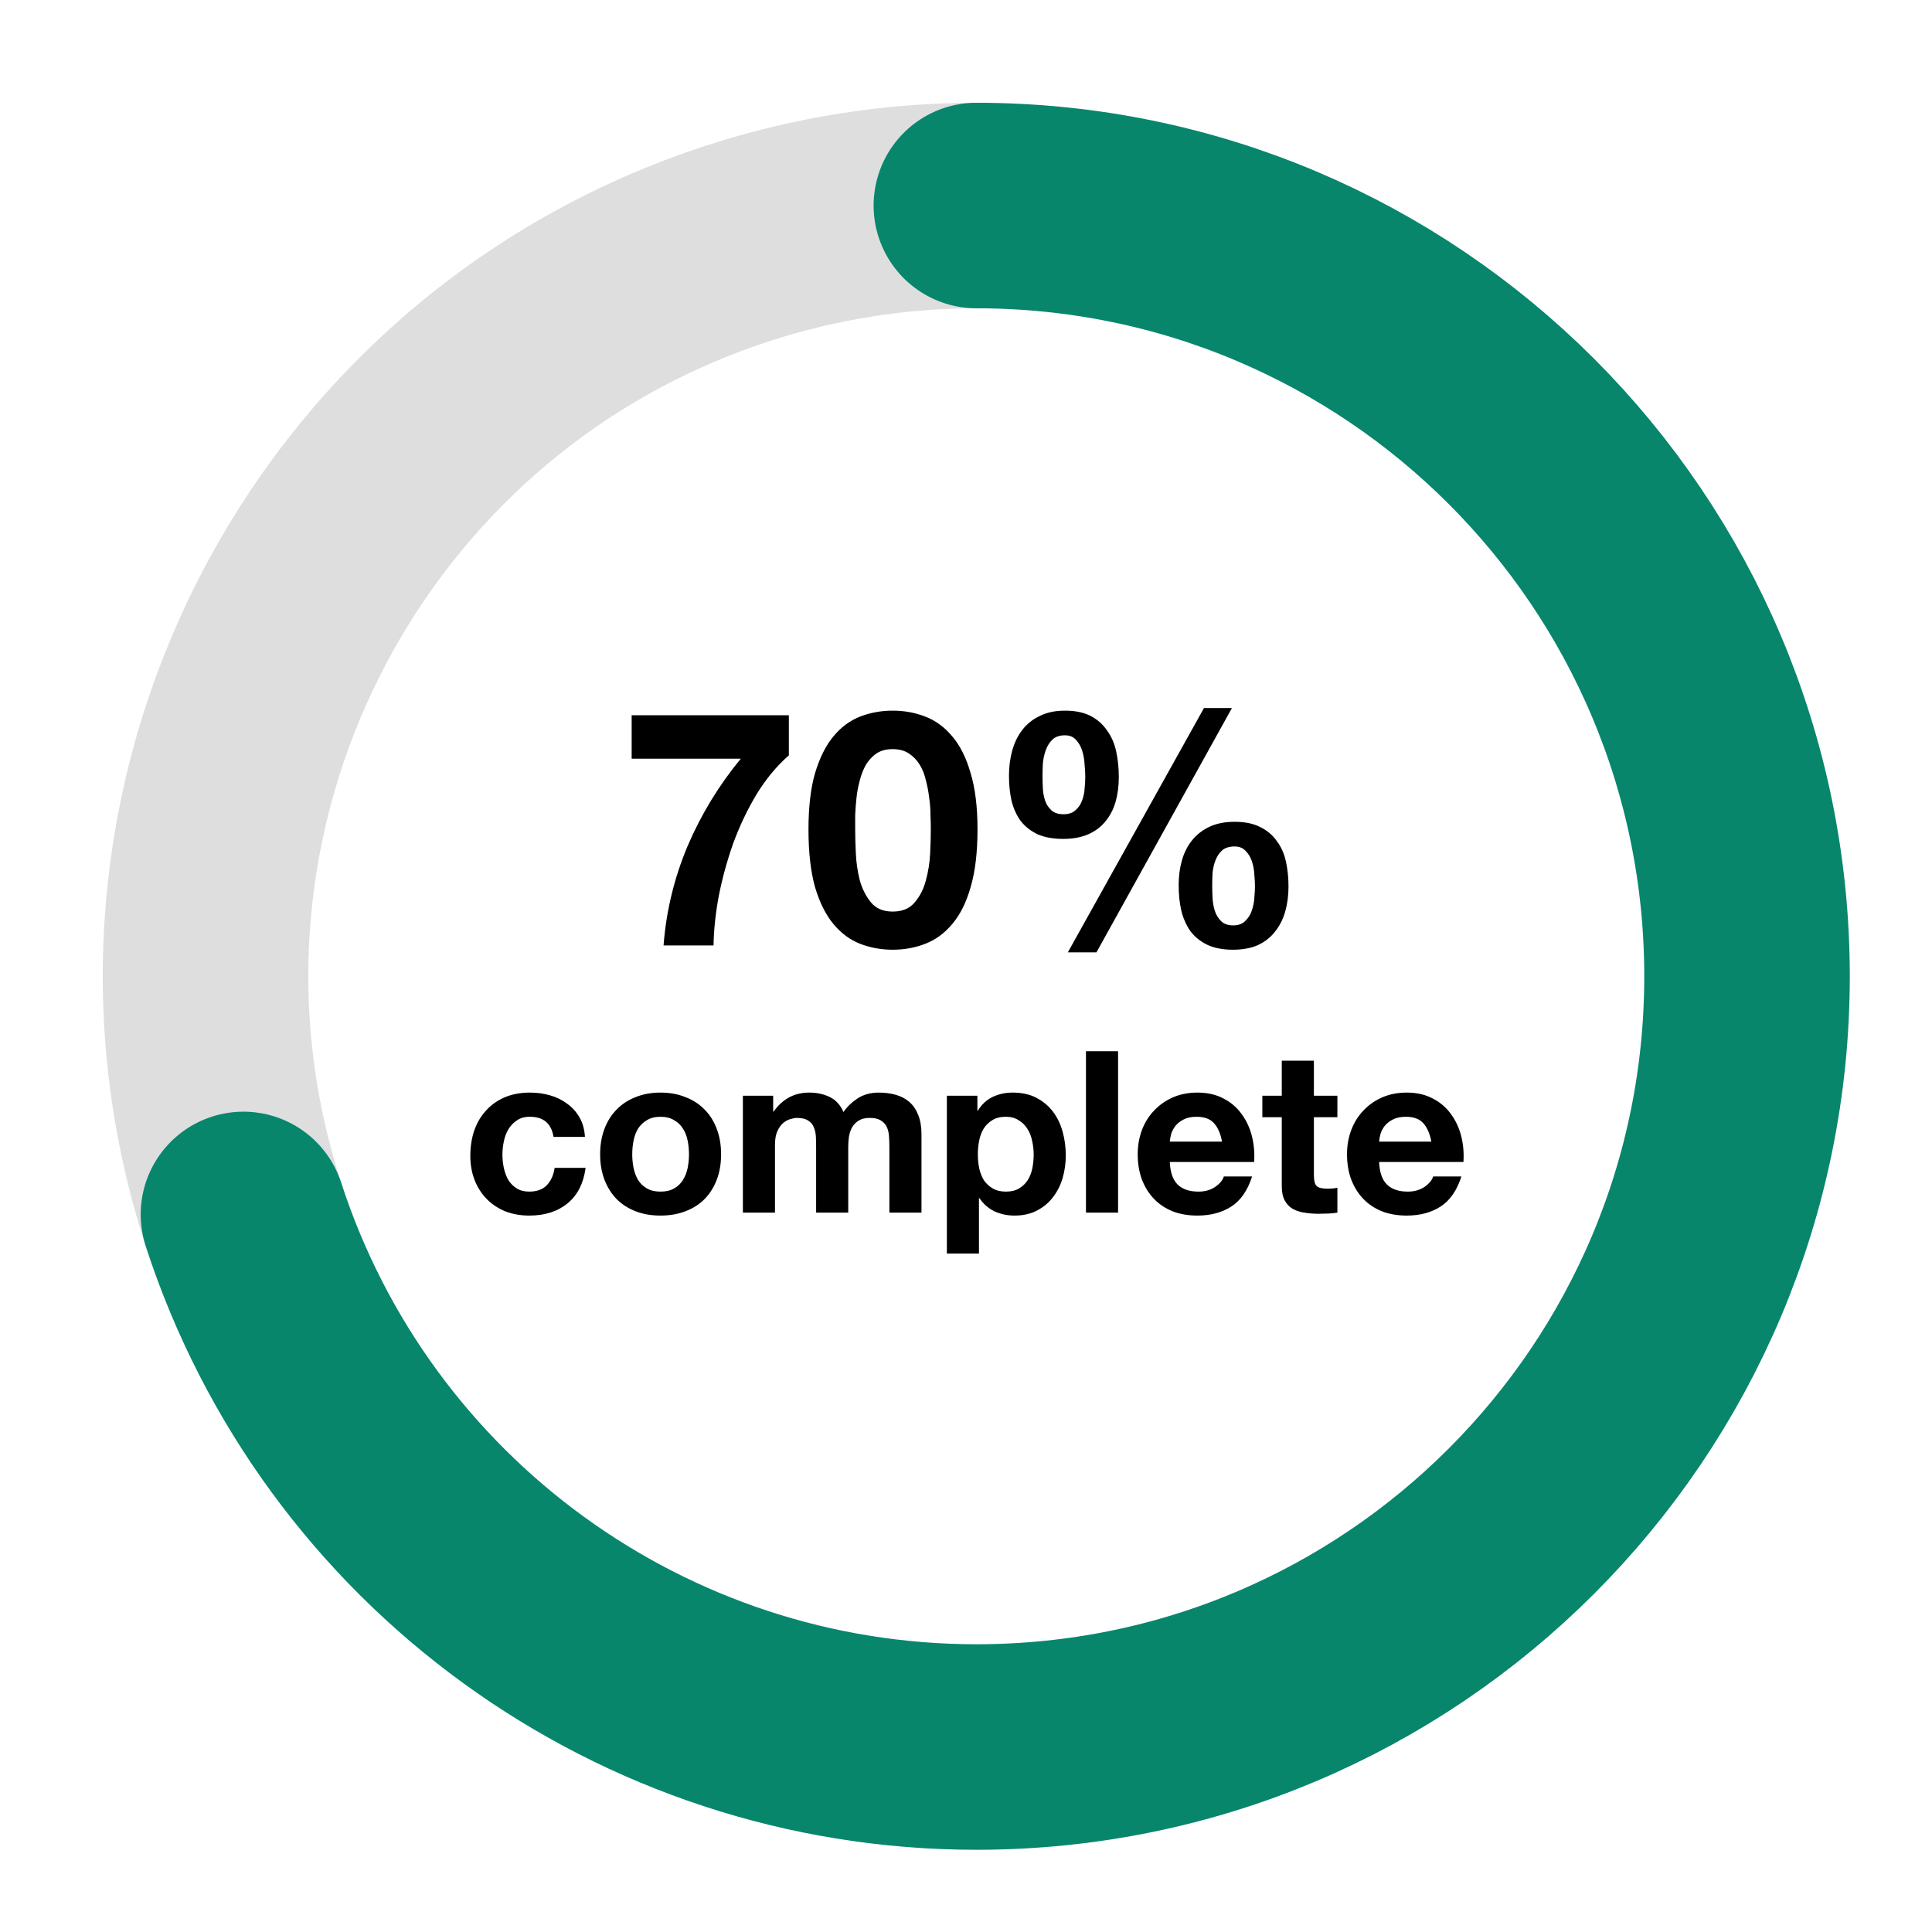 <svg width="94" height="94" viewBox="0 0 94 94" fill="none" xmlns="http://www.w3.org/2000/svg">
<rect width="94" height="94" fill="white"/>
<path d="M38.381 36.752V34.8H30.733V36.912H36.045C34.979 38.203 34.115 39.621 33.453 41.168C32.803 42.715 32.413 44.325 32.285 46H34.717C34.728 45.253 34.813 44.448 34.973 43.584C35.144 42.72 35.379 41.867 35.677 41.024C35.987 40.181 36.365 39.387 36.813 38.64C37.272 37.893 37.795 37.264 38.381 36.752ZM41.608 40.352C41.608 40.16 41.608 39.931 41.608 39.664C41.619 39.387 41.64 39.104 41.672 38.816C41.704 38.528 41.757 38.245 41.832 37.968C41.907 37.68 42.008 37.424 42.136 37.2C42.275 36.976 42.445 36.795 42.648 36.656C42.861 36.517 43.123 36.448 43.432 36.448C43.741 36.448 44.003 36.517 44.216 36.656C44.429 36.795 44.605 36.976 44.744 37.2C44.883 37.424 44.984 37.68 45.048 37.968C45.123 38.245 45.176 38.528 45.208 38.816C45.251 39.104 45.272 39.387 45.272 39.664C45.283 39.931 45.288 40.16 45.288 40.352C45.288 40.672 45.277 41.061 45.256 41.52C45.235 41.968 45.165 42.405 45.048 42.832C44.941 43.248 44.76 43.605 44.504 43.904C44.259 44.203 43.901 44.352 43.432 44.352C42.973 44.352 42.621 44.203 42.376 43.904C42.131 43.605 41.949 43.248 41.832 42.832C41.725 42.405 41.661 41.968 41.64 41.52C41.619 41.061 41.608 40.672 41.608 40.352ZM39.336 40.352C39.336 41.472 39.443 42.411 39.656 43.168C39.88 43.915 40.179 44.512 40.552 44.96C40.925 45.408 41.357 45.728 41.848 45.92C42.349 46.112 42.877 46.208 43.432 46.208C43.997 46.208 44.525 46.112 45.016 45.92C45.517 45.728 45.955 45.408 46.328 44.96C46.712 44.512 47.011 43.915 47.224 43.168C47.448 42.411 47.56 41.472 47.56 40.352C47.56 39.264 47.448 38.352 47.224 37.616C47.011 36.869 46.712 36.272 46.328 35.824C45.955 35.376 45.517 35.056 45.016 34.864C44.525 34.672 43.997 34.576 43.432 34.576C42.877 34.576 42.349 34.672 41.848 34.864C41.357 35.056 40.925 35.376 40.552 35.824C40.179 36.272 39.88 36.869 39.656 37.616C39.443 38.352 39.336 39.264 39.336 40.352ZM58.979 43.088C58.979 42.907 58.984 42.704 58.995 42.48C59.016 42.256 59.064 42.048 59.139 41.856C59.213 41.664 59.32 41.504 59.459 41.376C59.608 41.248 59.811 41.184 60.067 41.184C60.301 41.184 60.483 41.259 60.611 41.408C60.749 41.547 60.851 41.717 60.915 41.92C60.979 42.112 61.016 42.32 61.027 42.544C61.048 42.757 61.059 42.944 61.059 43.104C61.059 43.275 61.048 43.472 61.027 43.696C61.016 43.909 60.973 44.117 60.899 44.32C60.835 44.512 60.728 44.677 60.579 44.816C60.44 44.955 60.248 45.024 60.003 45.024C59.747 45.024 59.549 44.955 59.411 44.816C59.272 44.677 59.171 44.512 59.107 44.32C59.043 44.117 59.005 43.904 58.995 43.68C58.984 43.456 58.979 43.259 58.979 43.088ZM57.347 43.072C57.347 43.509 57.389 43.92 57.475 44.304C57.571 44.688 57.72 45.024 57.923 45.312C58.136 45.589 58.408 45.808 58.739 45.968C59.08 46.128 59.496 46.208 59.987 46.208C60.456 46.208 60.861 46.133 61.203 45.984C61.544 45.824 61.821 45.605 62.035 45.328C62.259 45.051 62.424 44.725 62.531 44.352C62.637 43.979 62.691 43.573 62.691 43.136C62.691 42.699 62.648 42.288 62.563 41.904C62.477 41.52 62.328 41.189 62.115 40.912C61.912 40.624 61.645 40.4 61.315 40.24C60.984 40.069 60.568 39.984 60.067 39.984C59.597 39.984 59.192 40.064 58.851 40.224C58.509 40.384 58.227 40.603 58.003 40.88C57.779 41.157 57.613 41.483 57.507 41.856C57.4 42.229 57.347 42.635 57.347 43.072ZM58.579 34.448L51.955 46.336H53.347L59.939 34.448H58.579ZM50.723 37.776C50.723 37.595 50.728 37.387 50.739 37.152C50.76 36.917 50.808 36.699 50.883 36.496C50.957 36.293 51.064 36.123 51.203 35.984C51.352 35.845 51.555 35.776 51.811 35.776C52.045 35.776 52.227 35.851 52.355 36C52.493 36.149 52.595 36.331 52.659 36.544C52.723 36.757 52.76 36.981 52.771 37.216C52.792 37.44 52.803 37.632 52.803 37.792C52.803 37.963 52.792 38.155 52.771 38.368C52.76 38.571 52.717 38.768 52.643 38.96C52.579 39.141 52.472 39.296 52.323 39.424C52.184 39.552 51.992 39.616 51.747 39.616C51.491 39.616 51.293 39.552 51.155 39.424C51.016 39.296 50.915 39.141 50.851 38.96C50.787 38.768 50.749 38.565 50.739 38.352C50.728 38.139 50.723 37.947 50.723 37.776ZM49.091 37.744C49.091 38.181 49.133 38.592 49.219 38.976C49.315 39.349 49.464 39.675 49.667 39.952C49.88 40.219 50.152 40.432 50.483 40.592C50.824 40.741 51.24 40.816 51.731 40.816C52.2 40.816 52.605 40.741 52.947 40.592C53.288 40.443 53.565 40.235 53.779 39.968C54.003 39.701 54.168 39.387 54.275 39.024C54.381 38.651 54.435 38.245 54.435 37.808C54.435 37.371 54.392 36.955 54.307 36.56C54.221 36.165 54.072 35.824 53.859 35.536C53.656 35.237 53.389 35.003 53.059 34.832C52.728 34.661 52.312 34.576 51.811 34.576C51.341 34.576 50.936 34.661 50.595 34.832C50.253 34.992 49.971 35.216 49.747 35.504C49.523 35.792 49.357 36.128 49.251 36.512C49.144 36.896 49.091 37.307 49.091 37.744ZM26.931 55.315H28.46C28.438 54.948 28.35 54.633 28.196 54.369C28.042 54.098 27.84 53.874 27.591 53.698C27.349 53.515 27.07 53.379 26.755 53.291C26.447 53.203 26.124 53.159 25.787 53.159C25.325 53.159 24.914 53.236 24.555 53.39C24.195 53.544 23.891 53.76 23.642 54.039C23.392 54.31 23.202 54.637 23.07 55.018C22.945 55.392 22.883 55.799 22.883 56.239C22.883 56.664 22.953 57.057 23.092 57.416C23.231 57.768 23.425 58.072 23.675 58.329C23.924 58.586 24.225 58.787 24.577 58.934C24.936 59.073 25.328 59.143 25.754 59.143C26.509 59.143 27.129 58.945 27.613 58.549C28.097 58.153 28.39 57.577 28.493 56.822H26.986C26.934 57.174 26.806 57.456 26.601 57.669C26.403 57.874 26.117 57.977 25.743 57.977C25.501 57.977 25.296 57.922 25.127 57.812C24.958 57.702 24.823 57.563 24.72 57.394C24.625 57.218 24.555 57.024 24.511 56.811C24.467 56.598 24.445 56.389 24.445 56.184C24.445 55.971 24.467 55.759 24.511 55.546C24.555 55.326 24.628 55.128 24.731 54.952C24.841 54.769 24.98 54.622 25.149 54.512C25.317 54.395 25.526 54.336 25.776 54.336C26.443 54.336 26.828 54.662 26.931 55.315ZM30.761 56.162C30.761 55.935 30.783 55.711 30.827 55.491C30.871 55.271 30.945 55.077 31.047 54.908C31.157 54.739 31.3 54.604 31.476 54.501C31.652 54.391 31.872 54.336 32.136 54.336C32.4 54.336 32.62 54.391 32.796 54.501C32.98 54.604 33.123 54.739 33.225 54.908C33.335 55.077 33.412 55.271 33.456 55.491C33.5 55.711 33.522 55.935 33.522 56.162C33.522 56.389 33.5 56.613 33.456 56.833C33.412 57.046 33.335 57.24 33.225 57.416C33.123 57.585 32.98 57.72 32.796 57.823C32.62 57.926 32.4 57.977 32.136 57.977C31.872 57.977 31.652 57.926 31.476 57.823C31.3 57.72 31.157 57.585 31.047 57.416C30.945 57.24 30.871 57.046 30.827 56.833C30.783 56.613 30.761 56.389 30.761 56.162ZM29.199 56.162C29.199 56.617 29.269 57.027 29.408 57.394C29.548 57.761 29.746 58.076 30.002 58.34C30.259 58.597 30.567 58.795 30.926 58.934C31.286 59.073 31.689 59.143 32.136 59.143C32.584 59.143 32.987 59.073 33.346 58.934C33.713 58.795 34.025 58.597 34.281 58.34C34.538 58.076 34.736 57.761 34.875 57.394C35.015 57.027 35.084 56.617 35.084 56.162C35.084 55.707 35.015 55.297 34.875 54.93C34.736 54.556 34.538 54.241 34.281 53.984C34.025 53.72 33.713 53.518 33.346 53.379C32.987 53.232 32.584 53.159 32.136 53.159C31.689 53.159 31.286 53.232 30.926 53.379C30.567 53.518 30.259 53.72 30.002 53.984C29.746 54.241 29.548 54.556 29.408 54.93C29.269 55.297 29.199 55.707 29.199 56.162ZM36.144 53.313V59H37.706V55.7C37.706 55.421 37.746 55.198 37.827 55.029C37.907 54.853 38.003 54.721 38.113 54.633C38.23 54.538 38.347 54.475 38.465 54.446C38.59 54.409 38.688 54.391 38.762 54.391C39.011 54.391 39.198 54.435 39.323 54.523C39.455 54.604 39.547 54.714 39.598 54.853C39.657 54.992 39.69 55.146 39.697 55.315C39.704 55.476 39.708 55.641 39.708 55.81V59H41.27V55.832C41.27 55.656 41.281 55.484 41.303 55.315C41.332 55.139 41.383 54.985 41.457 54.853C41.538 54.714 41.644 54.604 41.776 54.523C41.915 54.435 42.095 54.391 42.315 54.391C42.535 54.391 42.707 54.428 42.832 54.501C42.964 54.574 43.063 54.673 43.129 54.798C43.195 54.923 43.235 55.069 43.25 55.238C43.264 55.407 43.272 55.586 43.272 55.777V59H44.834V55.194C44.834 54.827 44.782 54.516 44.68 54.259C44.577 53.995 44.434 53.782 44.251 53.621C44.068 53.46 43.847 53.342 43.591 53.269C43.334 53.196 43.056 53.159 42.755 53.159C42.359 53.159 42.014 53.254 41.721 53.445C41.435 53.636 41.208 53.856 41.039 54.105C40.885 53.753 40.657 53.507 40.357 53.368C40.063 53.229 39.737 53.159 39.378 53.159C39.004 53.159 38.67 53.24 38.377 53.401C38.091 53.562 37.845 53.79 37.64 54.083H37.618V53.313H36.144ZM48.94 57.977C48.69 57.977 48.478 57.926 48.302 57.823C48.126 57.72 47.983 57.588 47.873 57.427C47.77 57.258 47.693 57.064 47.642 56.844C47.598 56.624 47.576 56.4 47.576 56.173C47.576 55.938 47.598 55.711 47.642 55.491C47.686 55.271 47.759 55.077 47.862 54.908C47.972 54.739 48.111 54.604 48.28 54.501C48.456 54.391 48.672 54.336 48.929 54.336C49.178 54.336 49.387 54.391 49.556 54.501C49.732 54.604 49.875 54.743 49.985 54.919C50.095 55.088 50.172 55.282 50.216 55.502C50.267 55.722 50.293 55.946 50.293 56.173C50.293 56.4 50.271 56.624 50.227 56.844C50.183 57.064 50.106 57.258 49.996 57.427C49.893 57.588 49.754 57.72 49.578 57.823C49.409 57.926 49.196 57.977 48.94 57.977ZM46.069 53.313V60.991H47.631V58.296H47.653C47.843 58.575 48.085 58.787 48.379 58.934C48.679 59.073 49.006 59.143 49.358 59.143C49.776 59.143 50.139 59.062 50.447 58.901C50.762 58.74 51.022 58.523 51.228 58.252C51.44 57.981 51.598 57.669 51.701 57.317C51.803 56.965 51.855 56.598 51.855 56.217C51.855 55.814 51.803 55.429 51.701 55.062C51.598 54.688 51.44 54.362 51.228 54.083C51.015 53.804 50.747 53.581 50.425 53.412C50.102 53.243 49.717 53.159 49.27 53.159C48.918 53.159 48.595 53.229 48.302 53.368C48.008 53.507 47.766 53.731 47.576 54.039H47.554V53.313H46.069ZM52.837 51.146V59H54.399V51.146H52.837ZM59.457 55.546H56.916C56.923 55.436 56.946 55.311 56.982 55.172C57.026 55.033 57.096 54.901 57.191 54.776C57.294 54.651 57.426 54.549 57.587 54.468C57.756 54.38 57.965 54.336 58.214 54.336C58.596 54.336 58.878 54.439 59.061 54.644C59.252 54.849 59.384 55.15 59.457 55.546ZM56.916 56.536H61.019C61.048 56.096 61.012 55.674 60.909 55.271C60.806 54.868 60.638 54.508 60.403 54.193C60.176 53.878 59.883 53.628 59.523 53.445C59.164 53.254 58.742 53.159 58.258 53.159C57.825 53.159 57.429 53.236 57.07 53.39C56.718 53.544 56.414 53.757 56.157 54.028C55.901 54.292 55.703 54.607 55.563 54.974C55.424 55.341 55.354 55.737 55.354 56.162C55.354 56.602 55.42 57.005 55.552 57.372C55.691 57.739 55.886 58.054 56.135 58.318C56.385 58.582 56.689 58.787 57.048 58.934C57.407 59.073 57.811 59.143 58.258 59.143C58.904 59.143 59.453 58.996 59.908 58.703C60.363 58.41 60.7 57.922 60.92 57.24H59.545C59.494 57.416 59.355 57.585 59.127 57.746C58.9 57.9 58.629 57.977 58.313 57.977C57.873 57.977 57.536 57.863 57.301 57.636C57.066 57.409 56.938 57.042 56.916 56.536ZM63.926 53.313V51.608H62.364V53.313H61.418V54.358H62.364V57.713C62.364 57.999 62.411 58.23 62.507 58.406C62.602 58.582 62.73 58.718 62.892 58.813C63.06 58.908 63.251 58.971 63.464 59C63.684 59.037 63.915 59.055 64.157 59.055C64.311 59.055 64.468 59.051 64.63 59.044C64.791 59.037 64.938 59.022 65.07 59V57.79C64.996 57.805 64.919 57.816 64.839 57.823C64.758 57.83 64.674 57.834 64.586 57.834C64.322 57.834 64.146 57.79 64.058 57.702C63.97 57.614 63.926 57.438 63.926 57.174V54.358H65.07V53.313H63.926ZM69.641 55.546H67.1C67.107 55.436 67.129 55.311 67.166 55.172C67.21 55.033 67.279 54.901 67.375 54.776C67.477 54.651 67.609 54.549 67.771 54.468C67.939 54.38 68.148 54.336 68.398 54.336C68.779 54.336 69.061 54.439 69.245 54.644C69.435 54.849 69.567 55.15 69.641 55.546ZM67.1 56.536H71.203C71.232 56.096 71.195 55.674 71.093 55.271C70.99 54.868 70.821 54.508 70.587 54.193C70.359 53.878 70.066 53.628 69.707 53.445C69.347 53.254 68.926 53.159 68.442 53.159C68.009 53.159 67.613 53.236 67.254 53.39C66.902 53.544 66.597 53.757 66.341 54.028C66.084 54.292 65.886 54.607 65.747 54.974C65.607 55.341 65.538 55.737 65.538 56.162C65.538 56.602 65.604 57.005 65.736 57.372C65.875 57.739 66.069 58.054 66.319 58.318C66.568 58.582 66.872 58.787 67.232 58.934C67.591 59.073 67.994 59.143 68.442 59.143C69.087 59.143 69.637 58.996 70.092 58.703C70.546 58.41 70.884 57.922 71.104 57.24H69.729C69.677 57.416 69.538 57.585 69.311 57.746C69.083 57.9 68.812 57.977 68.497 57.977C68.057 57.977 67.719 57.863 67.485 57.636C67.25 57.409 67.122 57.042 67.1 56.536Z" fill="black"/>
<path d="M11.845 59.088C5.446 39.391 16.224 18.235 35.919 11.835C39.66 10.619 43.571 10 47.505 10" stroke="#DEDEDE" stroke-width="10" stroke-linecap="round"/>
<path d="M47.505 10C68.213 10 85 26.789 85 47.5C85 68.211 68.213 85 47.505 85C31.261 85 16.865 74.539 11.845 59.088" stroke="#07866C" stroke-width="10" stroke-linecap="round"/>
</svg>
